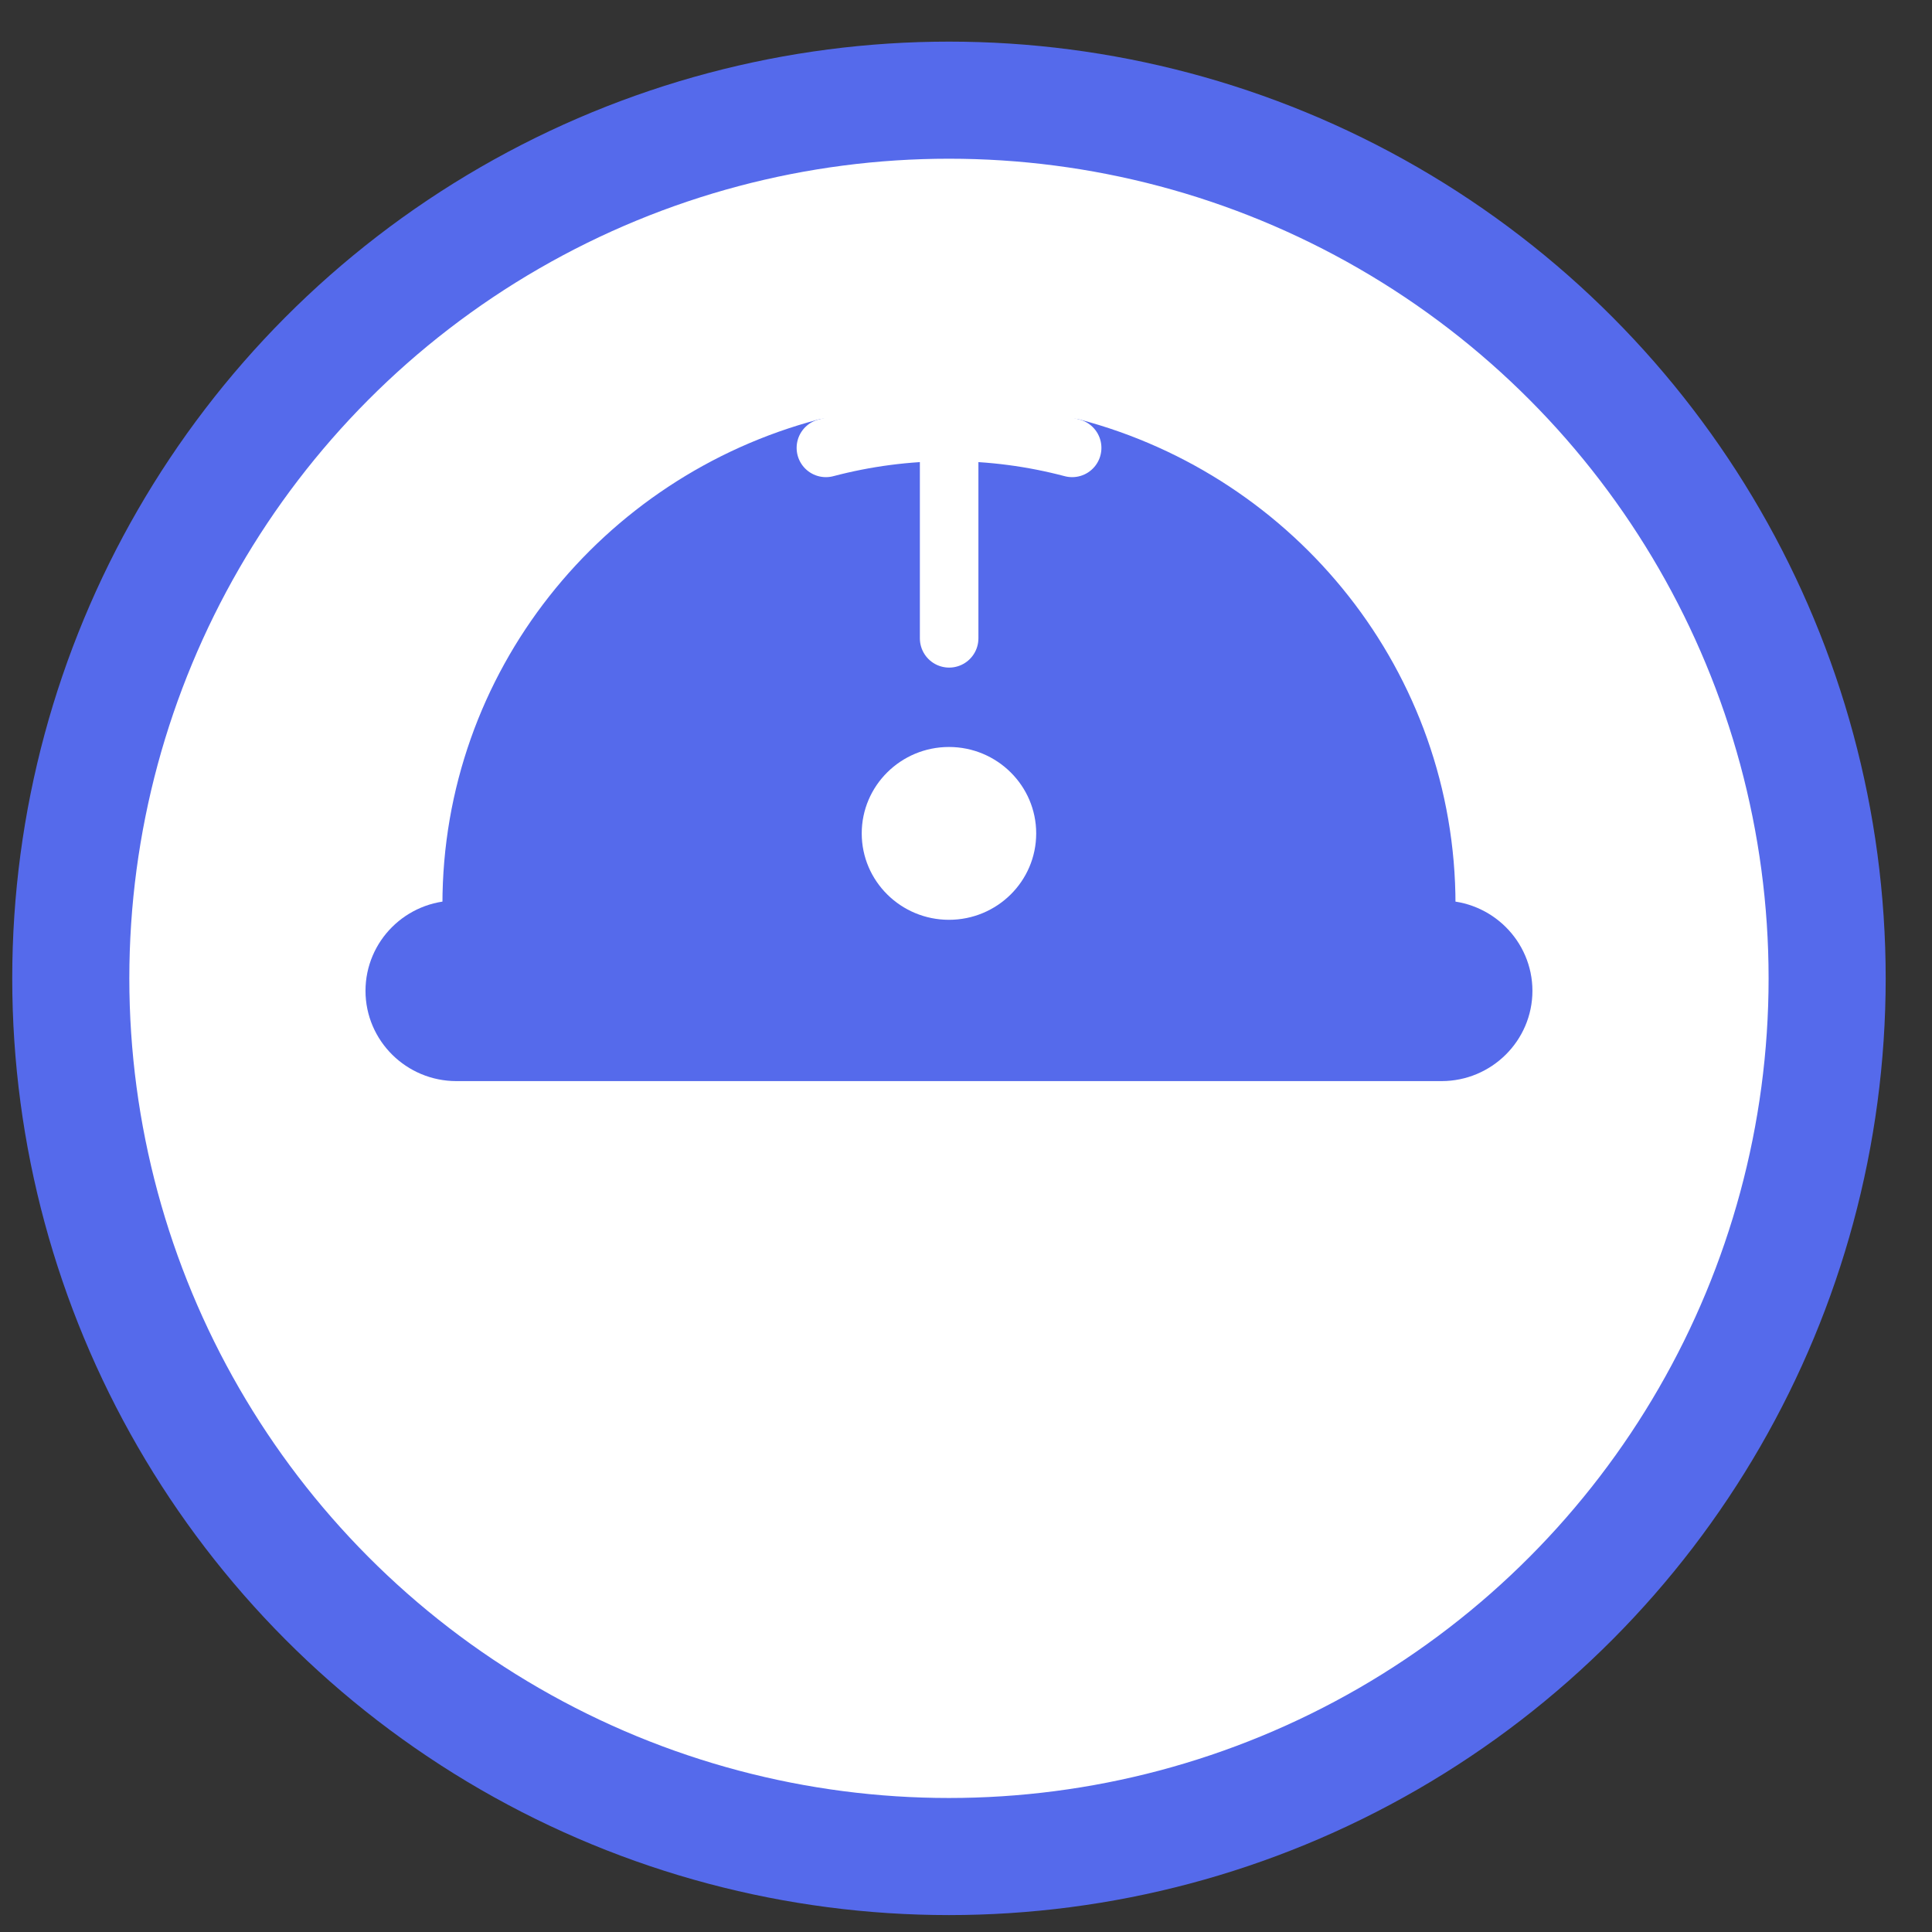 <svg width="33" height="33" viewBox="0 0 33 33" fill="none" xmlns="http://www.w3.org/2000/svg">
<rect x="0" y="0" width="33" height="33" fill="#333333" stroke="none"/>
<circle cx="16.209" cy="16.711" r="15" fill="white" stroke="#556AEB" stroke-width="2"/>
<path d="M14.105 7.649C10.623 8.57 8.057 11.712 8.057 15.449C8.057 15.594 8.067 15.74 8.075 15.882H7.795C7.213 15.882 6.743 16.351 6.743 16.924C6.743 17.498 7.216 17.966 7.795 17.966H24.623C25.202 17.966 25.675 17.498 25.675 16.924C25.675 16.351 25.202 15.882 24.623 15.882H24.343C24.351 15.74 24.361 15.594 24.361 15.449C24.361 11.712 21.795 8.567 18.313 7.649" fill="#556AEB"/>
<path d="M14.105 7.649C10.623 8.57 8.057 11.712 8.057 15.449C8.057 15.594 8.067 15.74 8.075 15.882H7.795C7.213 15.882 6.743 16.351 6.743 16.924C6.743 17.498 7.216 17.966 7.795 17.966H24.623C25.202 17.966 25.675 17.498 25.675 16.924C25.675 16.351 25.202 15.882 24.623 15.882H24.343C24.351 15.74 24.361 15.594 24.361 15.449C24.361 11.712 21.795 8.567 18.313 7.649" stroke="#556AEB" stroke-linecap="round" stroke-linejoin="round"/>
<path d="M18.313 7.65C17.643 7.473 16.938 7.377 16.212 7.377M16.212 7.377V10.903M16.212 7.377C15.485 7.377 14.778 7.473 14.107 7.65" stroke="white" stroke-linecap="round" stroke-linejoin="round"/>
<path d="M17.699 14.235C17.699 15.052 17.031 15.711 16.209 15.711C15.387 15.711 14.719 15.05 14.719 14.235C14.719 13.421 15.387 12.759 16.209 12.759C17.031 12.759 17.699 13.421 17.699 14.235Z" fill="white"/>
</svg>
